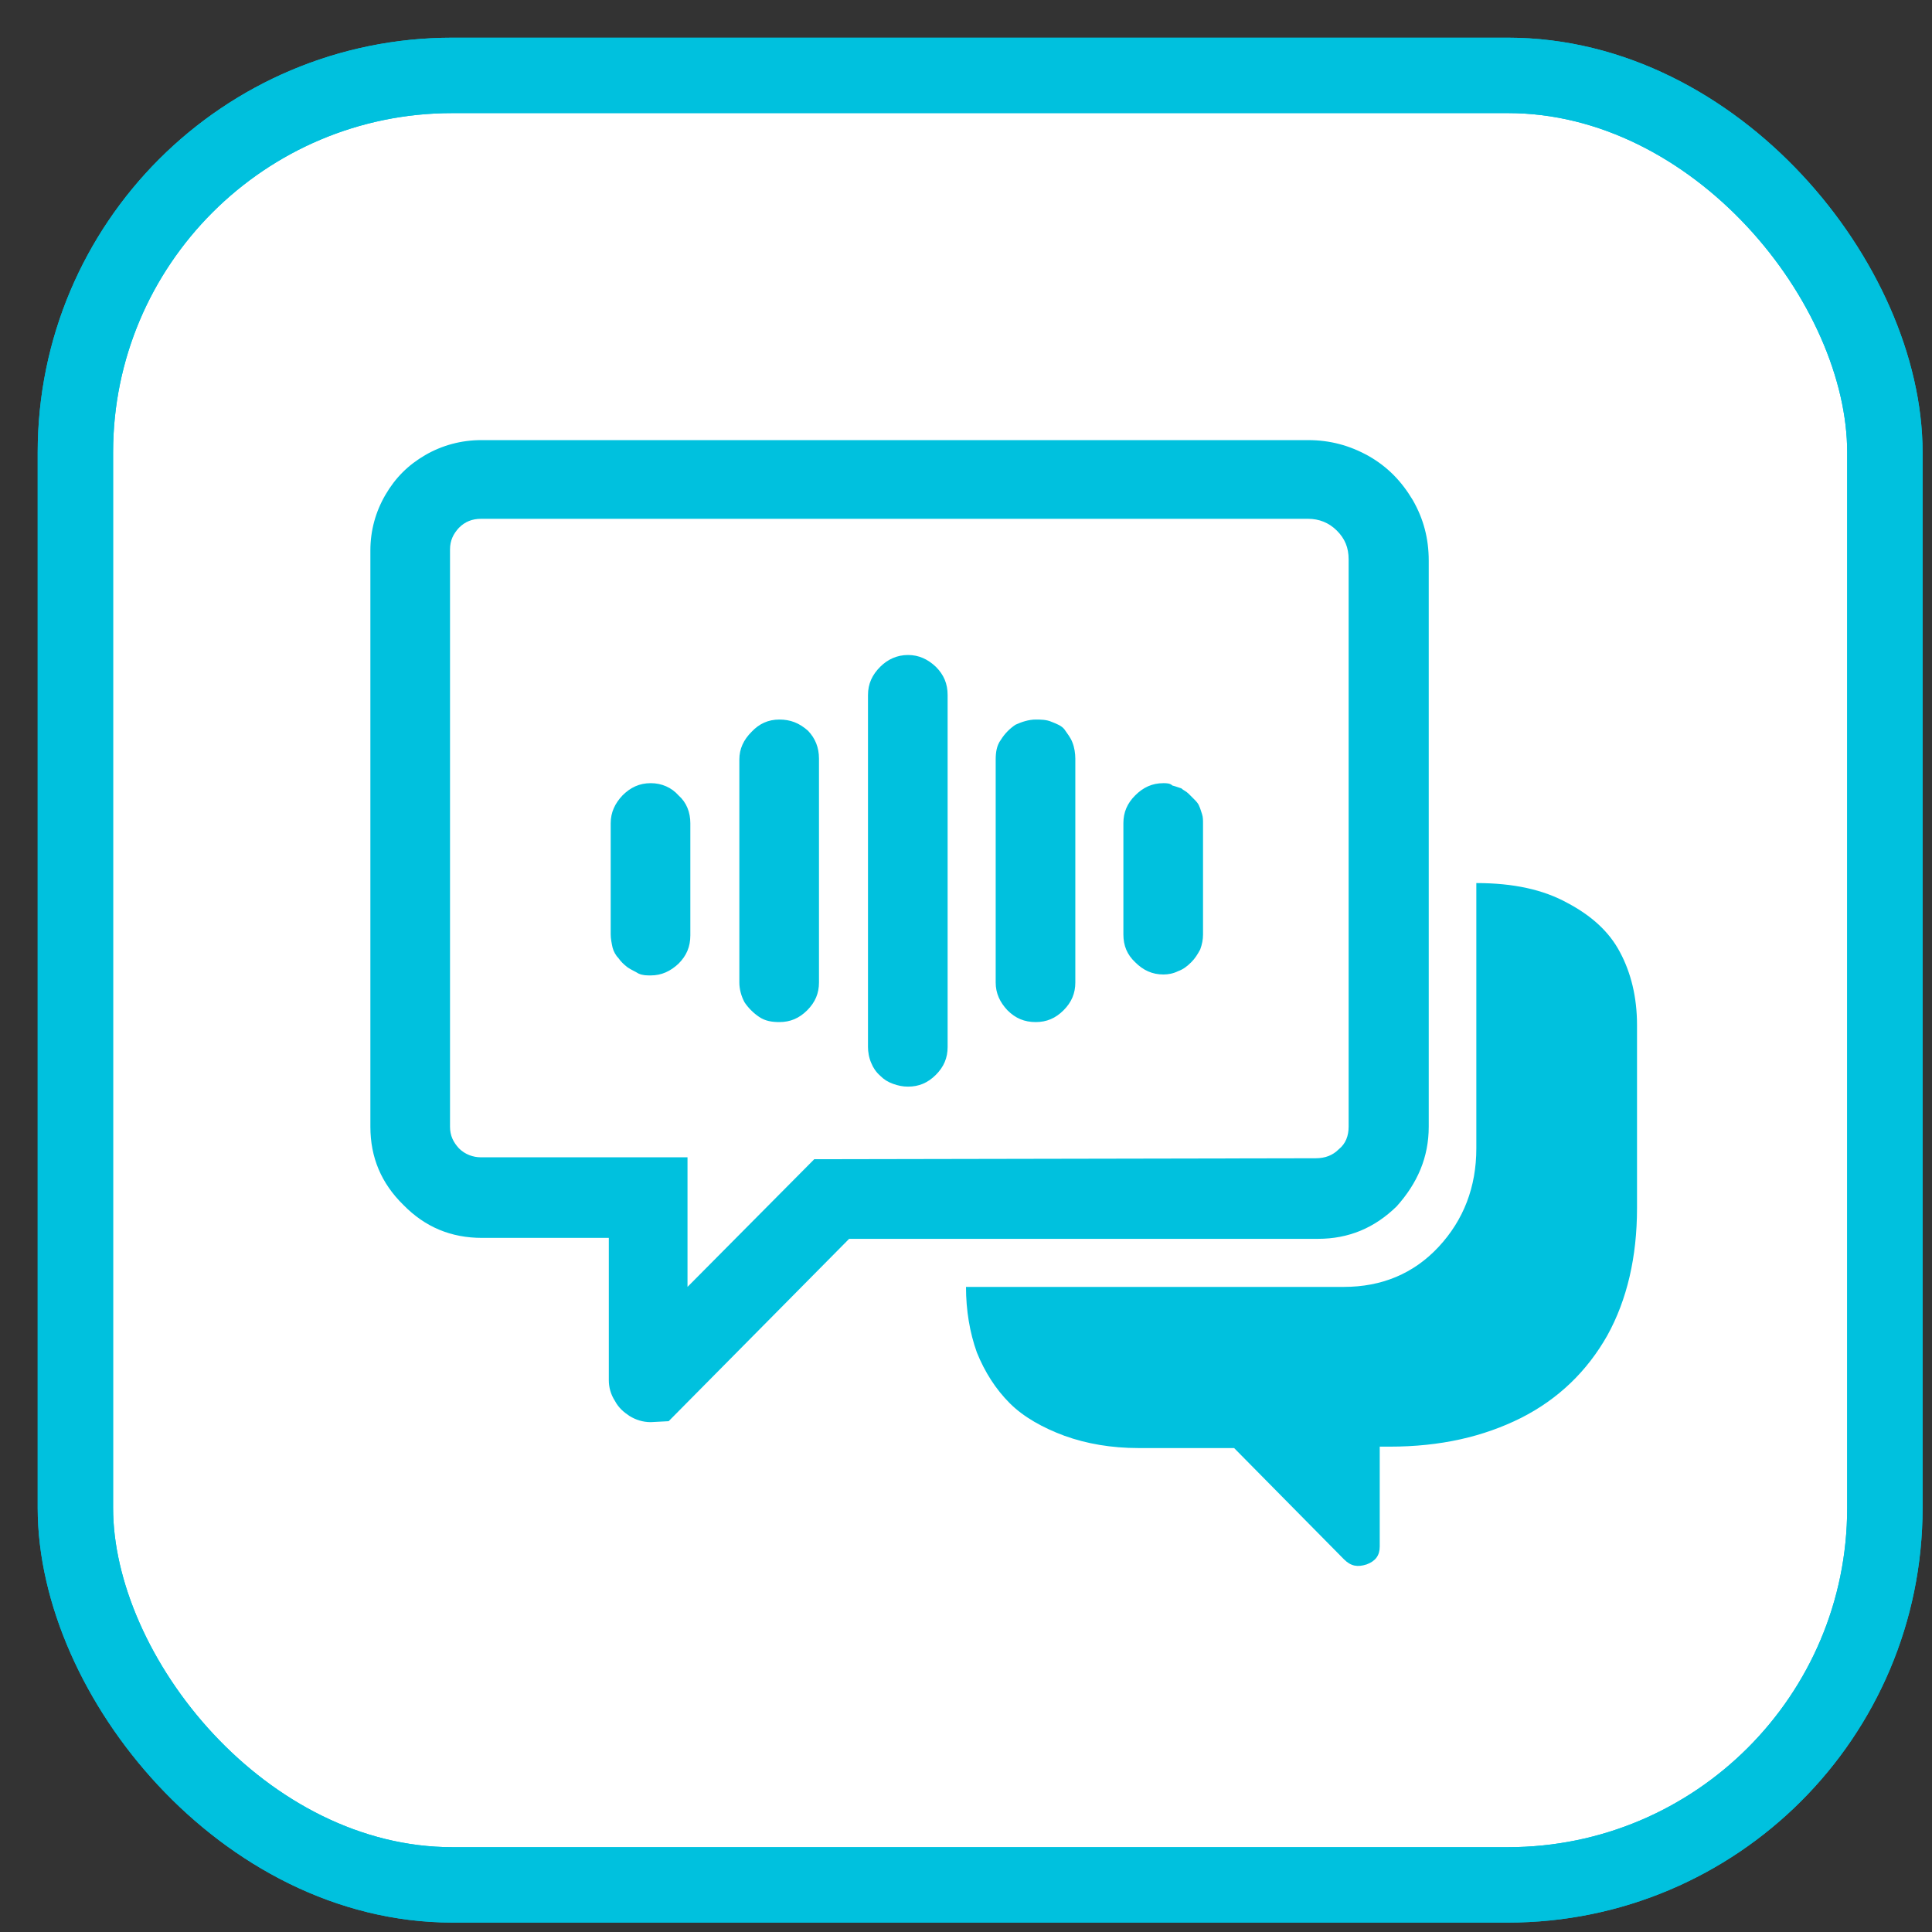 <svg width="20px" height="20px" viewBox="0 0 41 41" xmlns="http://www.w3.org/2000/svg" xmlns:xlink="http://www.w3.org/1999/xlink">
    <rect x="0" y="0" width="41" height="41" fill="#333333" stroke="none"/>
    <g stroke="none" stroke-width="1" fill="none" fill-rule="evenodd">
        <g transform="translate(1, 1)">
            <g stroke="#00C1DE" stroke-width="1.6">
                <rect fill="#FFFFFF" fill-rule="nonzero" x="0.6" y="0.6" width="38.4" height="38.4" rx="8"></rect>
                <rect x="0.6" y="0.6" width="38.4" height="38.4" rx="8"></rect>
            </g>
            <g transform="translate(6.5, 7.5)" fill="#00C1DE" fill-rule="nonzero">
                <path d="M6.31,8.12 C6.07,8.12 5.88,8.21 5.71,8.38 C5.55,8.55 5.46,8.74 5.46,8.97 L5.46,11.33 C5.46,11.42 5.48,11.52 5.5,11.61 C5.52,11.69 5.57,11.78 5.63,11.84 C5.67,11.9 5.74,11.97 5.82,12.03 C5.91,12.09 5.97,12.11 6.05,12.16 C6.14,12.2 6.22,12.2 6.31,12.2 C6.54,12.2 6.73,12.11 6.9,11.95 C7.07,11.78 7.15,11.59 7.15,11.35 L7.15,8.97 C7.15,8.74 7.07,8.53 6.9,8.38 C6.75,8.21 6.54,8.12 6.31,8.12 L6.31,8.12 Z M9.04,6.77 C8.8,6.77 8.61,6.86 8.45,7.03 C8.28,7.2 8.19,7.39 8.19,7.62 L8.19,12.35 C8.19,12.49 8.23,12.64 8.3,12.77 C8.38,12.89 8.49,13 8.61,13.08 C8.74,13.17 8.89,13.19 9.04,13.19 C9.27,13.19 9.46,13.11 9.63,12.94 C9.8,12.77 9.88,12.58 9.88,12.35 L9.88,7.6 C9.88,7.36 9.8,7.17 9.65,7.01 C9.46,6.84 9.27,6.77 9.04,6.77 L9.04,6.77 Z M11.77,5.4 C11.54,5.4 11.34,5.49 11.18,5.65 C11.01,5.82 10.92,6.01 10.92,6.25 L10.92,13.72 C10.92,13.82 10.94,13.95 10.99,14.06 C11.03,14.16 11.09,14.25 11.18,14.33 C11.26,14.41 11.34,14.46 11.45,14.5 C11.56,14.54 11.66,14.56 11.77,14.56 C12,14.56 12.19,14.48 12.36,14.31 C12.53,14.14 12.61,13.95 12.61,13.72 L12.61,6.25 C12.61,6.01 12.53,5.82 12.36,5.65 C12.19,5.49 12,5.4 11.77,5.4 L11.77,5.4 Z M14.48,6.77 C14.33,6.77 14.18,6.82 14.05,6.88 C13.93,6.96 13.82,7.07 13.74,7.2 C13.65,7.32 13.63,7.47 13.63,7.62 L13.63,12.35 C13.63,12.58 13.72,12.77 13.88,12.94 C14.05,13.11 14.24,13.19 14.48,13.19 C14.71,13.19 14.9,13.11 15.07,12.94 C15.24,12.77 15.32,12.58 15.32,12.35 L15.32,7.6 C15.32,7.49 15.3,7.36 15.26,7.26 C15.22,7.15 15.15,7.07 15.09,6.98 C15.03,6.9 14.92,6.86 14.82,6.82 C14.71,6.77 14.58,6.77 14.48,6.77 Z M17.19,8.12 C16.95,8.12 16.76,8.21 16.59,8.38 C16.42,8.55 16.34,8.74 16.34,8.97 L16.34,11.33 C16.34,11.57 16.42,11.76 16.59,11.92 C16.76,12.09 16.95,12.18 17.19,12.18 C17.29,12.18 17.4,12.16 17.5,12.11 C17.61,12.07 17.69,12.01 17.78,11.92 C17.86,11.84 17.91,11.76 17.97,11.65 C18.01,11.54 18.03,11.44 18.03,11.33 L18.03,8.97 C18.03,8.91 18.03,8.84 18.01,8.78 C17.99,8.72 17.97,8.65 17.95,8.61 C17.93,8.55 17.88,8.5 17.84,8.46 C17.8,8.42 17.76,8.38 17.72,8.34 C17.67,8.29 17.61,8.27 17.57,8.23 C17.5,8.21 17.46,8.19 17.38,8.17 C17.33,8.12 17.25,8.12 17.19,8.12 L17.19,8.12 Z M9.78,16.1 L7.09,18.81 L7.09,16.06 L2.71,16.06 L2.71,16.06 C2.54,16.06 2.37,16 2.24,15.87 C2.12,15.74 2.05,15.6 2.05,15.41 L2.05,15.41 L2.05,3.16 L2.05,3.16 C2.05,2.97 2.12,2.83 2.24,2.7 C2.37,2.57 2.52,2.51 2.71,2.51 L20.26,2.51 C20.49,2.51 20.7,2.59 20.87,2.76 C21.04,2.93 21.12,3.12 21.12,3.37 L21.12,15.41 C21.12,15.6 21.06,15.77 20.91,15.89 C20.78,16.02 20.62,16.08 20.42,16.08 L9.78,16.1 L9.78,16.1 Z M22.82,15.41 L22.82,3.4 C22.82,2.93 22.71,2.51 22.48,2.11 C22.24,1.71 21.95,1.41 21.55,1.18 C21.14,0.95 20.72,0.84 20.26,0.84 L2.71,0.84 C2.29,0.84 1.88,0.95 1.52,1.16 C1.16,1.37 0.89,1.64 0.68,2 C0.47,2.36 0.36,2.76 0.36,3.18 L0.36,15.41 C0.36,16.06 0.59,16.61 1.06,17.07 C1.52,17.54 2.07,17.77 2.73,17.77 L5.42,17.77 L5.42,20.79 C5.42,20.94 5.46,21.09 5.55,21.23 C5.63,21.38 5.74,21.47 5.86,21.55 C5.99,21.63 6.14,21.68 6.31,21.68 L6.69,21.66 L10.52,17.79 L20.45,17.79 C20.45,17.79 20.47,17.79 20.47,17.79 C21.12,17.79 21.67,17.56 22.14,17.1 C22.58,16.61 22.82,16.06 22.82,15.41 L22.82,15.41 Z M23.83,10.24 L23.83,15.87 C23.83,16.69 23.56,17.39 23.03,17.96 C22.5,18.53 21.82,18.81 21.02,18.81 L13,18.81 C13,19.31 13.08,19.78 13.23,20.2 C13.4,20.62 13.63,20.98 13.93,21.28 C14.22,21.57 14.63,21.8 15.09,21.97 C15.56,22.14 16.09,22.23 16.66,22.23 L18.69,22.23 L21.02,24.59 C21.17,24.74 21.31,24.76 21.5,24.7 C21.69,24.63 21.78,24.51 21.78,24.32 L21.78,22.2 L21.99,22.2 C23.07,22.2 23.98,21.99 24.78,21.59 C25.57,21.19 26.18,20.6 26.61,19.84 C27.03,19.08 27.24,18.17 27.24,17.14 L27.24,13.25 C27.24,12.66 27.11,12.14 26.88,11.71 C26.65,11.27 26.27,10.93 25.76,10.66 C25.25,10.38 24.62,10.24 23.83,10.24 L23.83,10.24 Z" id="Shape"></path>
            </g>
        </g>
    </g>
</svg>
